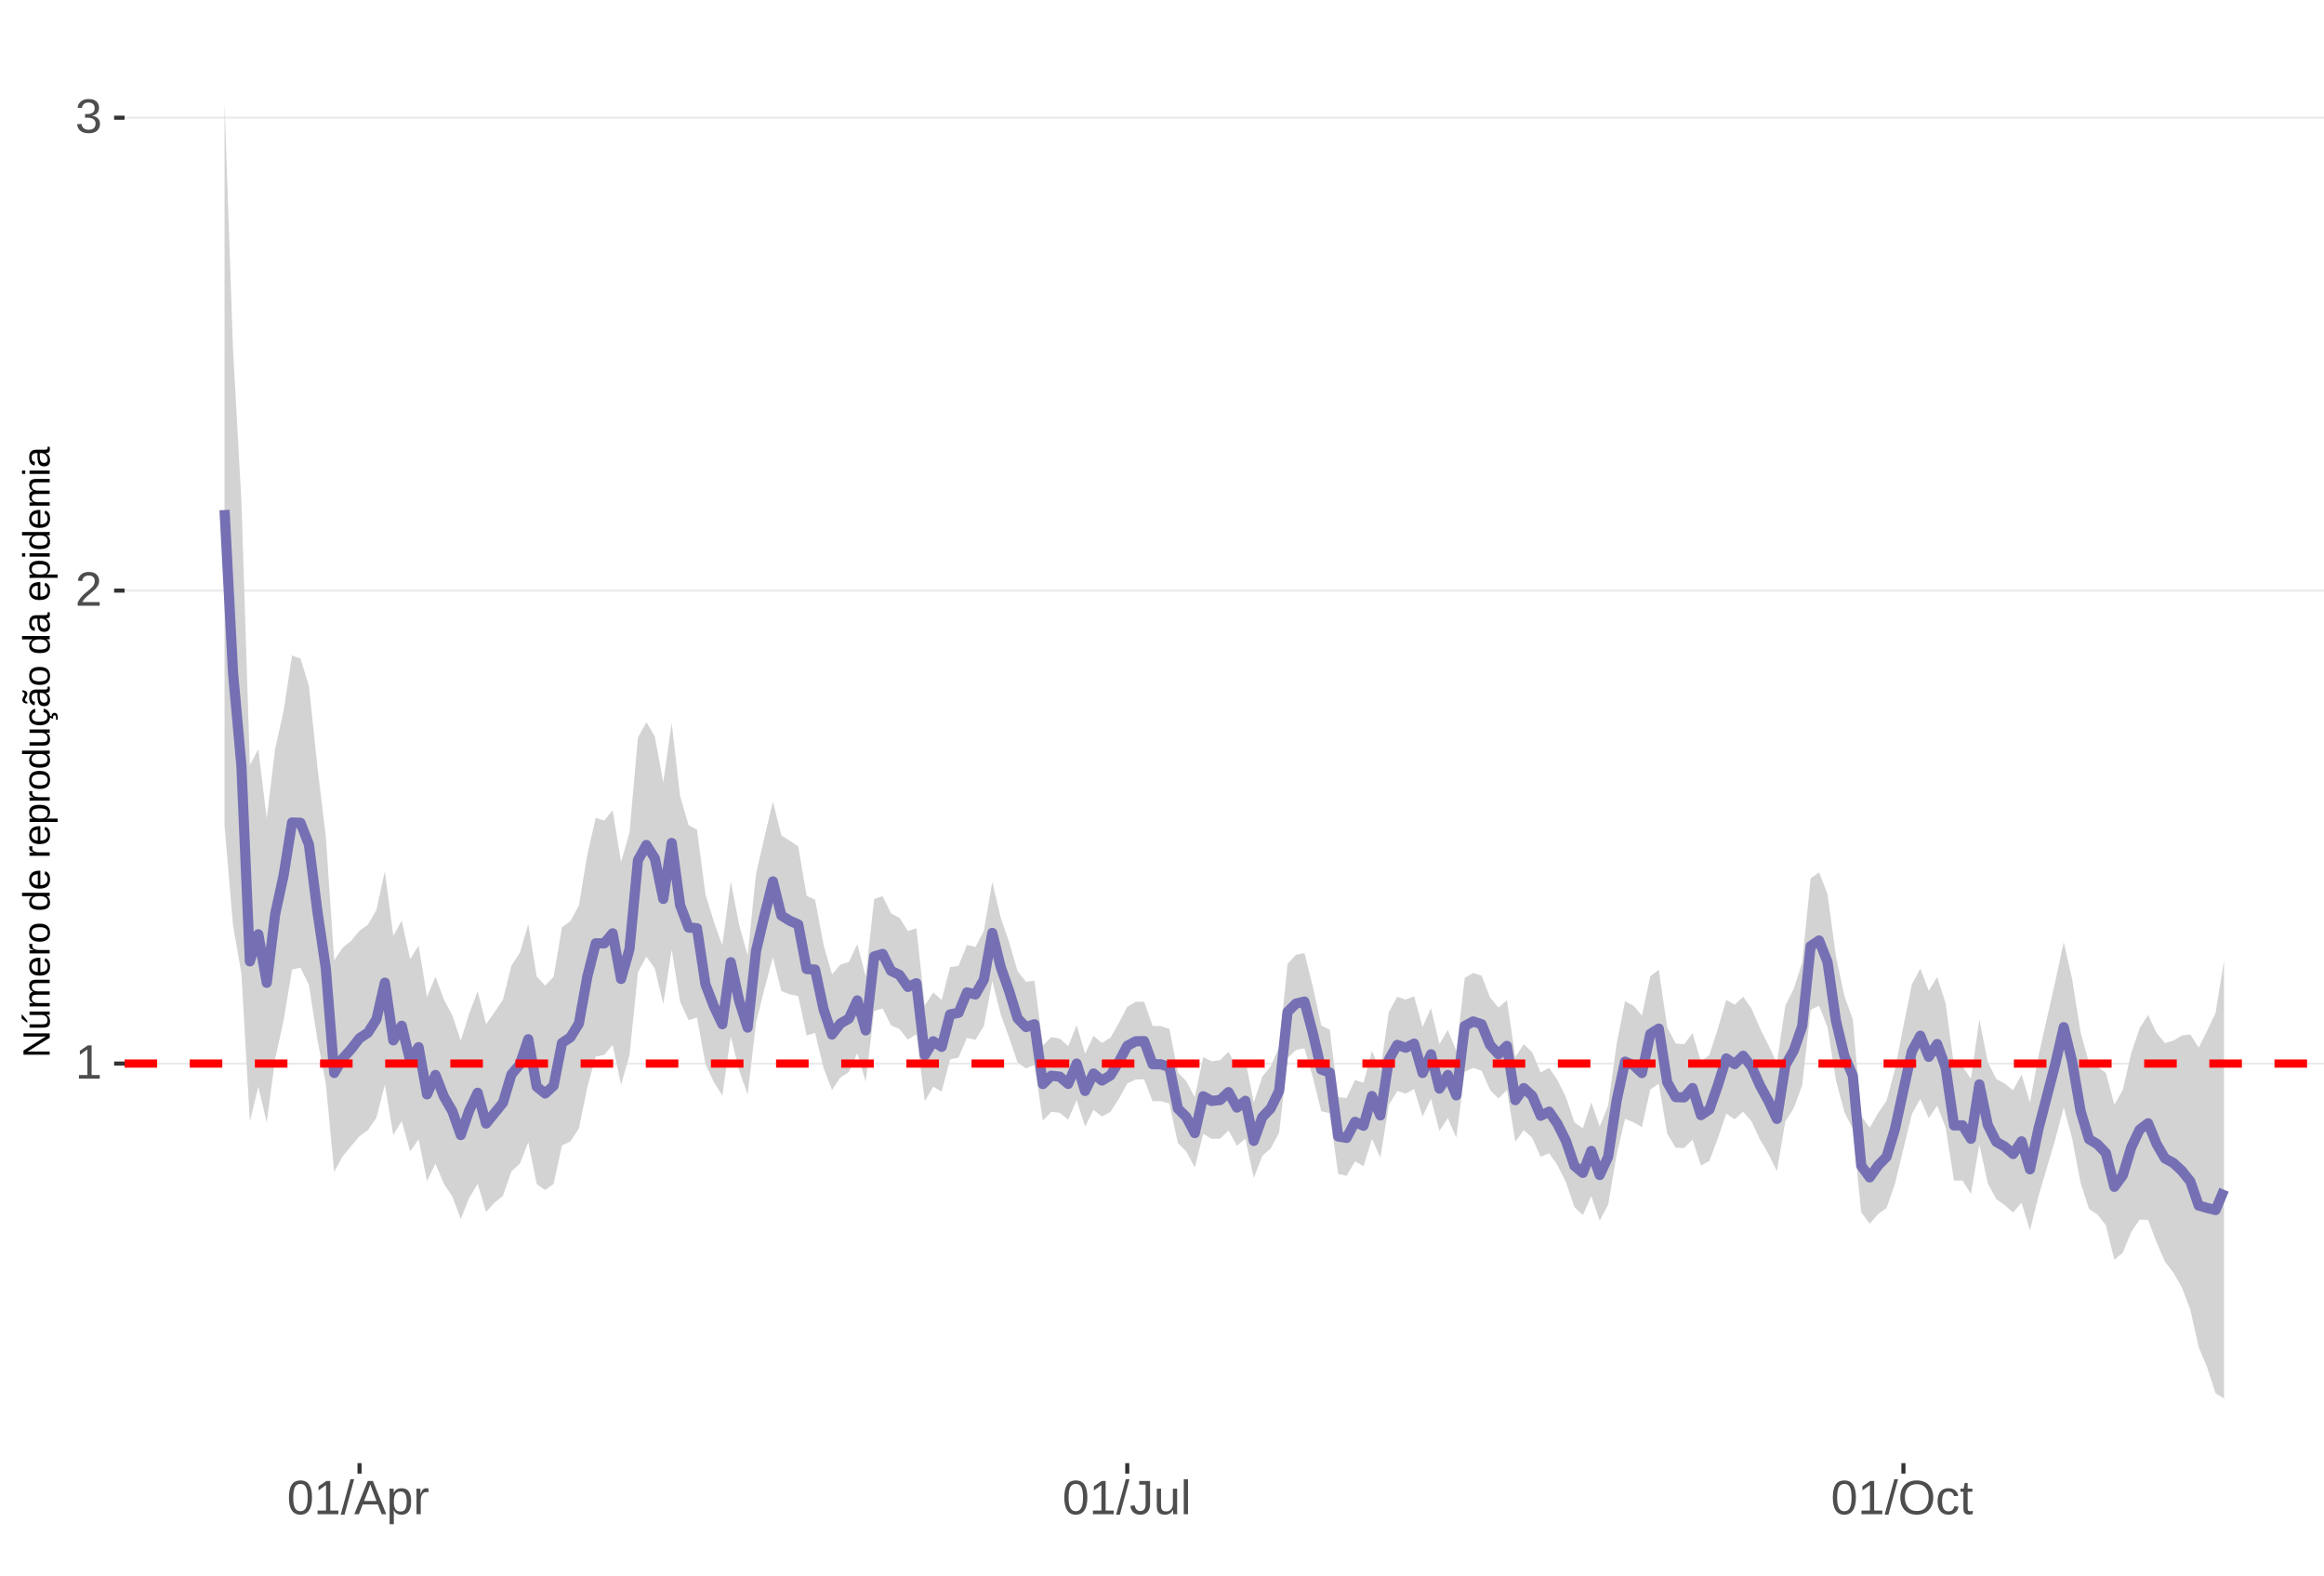 <?xml version="1.0" encoding="UTF-8"?>
<svg xmlns="http://www.w3.org/2000/svg" xmlns:xlink="http://www.w3.org/1999/xlink" width="609pt" height="413pt" viewBox="0 0 609 413" version="1.1">
<defs>
<g>
<symbol overflow="visible" id="glyph0-0">
<path style="stroke:none;" d="M 1.266 -8.703 L 8.219 -8.703 L 8.219 0 L 1.266 0 Z M 1.734 -8.234 L 1.734 -0.469 L 7.75 -0.469 L 7.75 -8.234 Z M 1.734 -8.234 "/>
</symbol>
<symbol overflow="visible" id="glyph0-1">
<path style="stroke:none;" d="M 0.969 0 L 0.969 -0.953 L 3.188 -0.953 L 3.188 -7.641 L 1.219 -6.234 L 1.219 -7.297 L 3.281 -8.703 L 4.297 -8.703 L 4.297 -0.953 L 6.422 -0.953 L 6.422 0 Z M 0.969 0 "/>
</symbol>
<symbol overflow="visible" id="glyph0-2">
<path style="stroke:none;" d="M 0.641 0 L 0.641 -0.781 C 0.848 -1.27 1.102 -1.695 1.406 -2.062 C 1.707 -2.426 2.023 -2.758 2.359 -3.062 C 2.691 -3.363 3.02 -3.641 3.344 -3.891 C 3.676 -4.148 3.973 -4.406 4.234 -4.656 C 4.504 -4.914 4.719 -5.188 4.875 -5.469 C 5.039 -5.75 5.125 -6.066 5.125 -6.422 C 5.125 -6.891 4.984 -7.254 4.703 -7.516 C 4.422 -7.785 4.031 -7.922 3.531 -7.922 C 3.062 -7.922 2.672 -7.789 2.359 -7.531 C 2.055 -7.281 1.879 -6.922 1.828 -6.453 L 0.688 -6.562 C 0.77 -7.25 1.066 -7.801 1.578 -8.219 C 2.086 -8.633 2.738 -8.844 3.531 -8.844 C 4.406 -8.844 5.078 -8.633 5.547 -8.219 C 6.023 -7.801 6.266 -7.211 6.266 -6.453 C 6.266 -6.109 6.188 -5.77 6.031 -5.438 C 5.875 -5.102 5.645 -4.77 5.344 -4.438 C 5.039 -4.102 4.457 -3.586 3.594 -2.891 C 3.125 -2.504 2.75 -2.156 2.469 -1.844 C 2.188 -1.531 1.984 -1.234 1.859 -0.953 L 6.406 -0.953 L 6.406 0 Z M 0.641 0 "/>
</symbol>
<symbol overflow="visible" id="glyph0-3">
<path style="stroke:none;" d="M 6.484 -2.406 C 6.484 -1.602 6.227 -0.977 5.719 -0.531 C 5.207 -0.094 4.477 0.125 3.531 0.125 C 2.645 0.125 1.938 -0.07 1.406 -0.469 C 0.883 -0.863 0.578 -1.453 0.484 -2.234 L 1.625 -2.344 C 1.781 -1.312 2.414 -0.797 3.531 -0.797 C 4.094 -0.797 4.531 -0.93 4.844 -1.203 C 5.164 -1.484 5.328 -1.895 5.328 -2.438 C 5.328 -2.914 5.145 -3.285 4.781 -3.547 C 4.414 -3.816 3.891 -3.953 3.203 -3.953 L 2.578 -3.953 L 2.578 -4.906 L 3.172 -4.906 C 3.785 -4.906 4.258 -5.035 4.594 -5.297 C 4.926 -5.566 5.094 -5.941 5.094 -6.422 C 5.094 -6.879 4.957 -7.242 4.688 -7.516 C 4.414 -7.785 4.008 -7.922 3.469 -7.922 C 2.977 -7.922 2.582 -7.797 2.281 -7.547 C 1.977 -7.297 1.801 -6.941 1.75 -6.484 L 0.625 -6.562 C 0.707 -7.281 1.004 -7.836 1.516 -8.234 C 2.023 -8.641 2.68 -8.844 3.484 -8.844 C 4.359 -8.844 5.035 -8.641 5.516 -8.234 C 5.992 -7.828 6.234 -7.258 6.234 -6.531 C 6.234 -5.977 6.078 -5.523 5.766 -5.172 C 5.461 -4.828 5.016 -4.594 4.422 -4.469 L 4.422 -4.438 C 5.066 -4.375 5.57 -4.156 5.938 -3.781 C 6.301 -3.414 6.484 -2.957 6.484 -2.406 Z M 6.484 -2.406 "/>
</symbol>
<symbol overflow="visible" id="glyph0-4">
<path style="stroke:none;" d="M 6.547 -4.359 C 6.547 -2.898 6.285 -1.785 5.766 -1.016 C 5.254 -0.254 4.5 0.125 3.5 0.125 C 2.5 0.125 1.75 -0.254 1.25 -1.016 C 0.75 -1.773 0.5 -2.891 0.5 -4.359 C 0.5 -5.848 0.738 -6.969 1.219 -7.719 C 1.707 -8.469 2.484 -8.844 3.547 -8.844 C 4.566 -8.844 5.32 -8.461 5.812 -7.703 C 6.301 -6.953 6.547 -5.836 6.547 -4.359 Z M 5.406 -4.359 C 5.406 -5.609 5.258 -6.516 4.969 -7.078 C 4.688 -7.648 4.211 -7.938 3.547 -7.938 C 2.859 -7.938 2.363 -7.656 2.062 -7.094 C 1.77 -6.539 1.625 -5.629 1.625 -4.359 C 1.625 -3.117 1.773 -2.211 2.078 -1.641 C 2.379 -1.066 2.859 -0.781 3.516 -0.781 C 4.172 -0.781 4.648 -1.07 4.953 -1.656 C 5.254 -2.25 5.406 -3.148 5.406 -4.359 Z M 5.406 -4.359 "/>
</symbol>
<symbol overflow="visible" id="glyph0-5">
<path style="stroke:none;" d="M 0 0.125 L 2.547 -9.172 L 3.516 -9.172 L 1 0.125 Z M 0 0.125 "/>
</symbol>
<symbol overflow="visible" id="glyph0-6">
<path style="stroke:none;" d="M 7.219 0 L 6.219 -2.547 L 2.25 -2.547 L 1.25 0 L 0.031 0 L 3.578 -8.703 L 4.922 -8.703 L 8.422 0 Z M 4.234 -7.812 L 4.172 -7.641 C 4.066 -7.297 3.914 -6.859 3.719 -6.328 L 2.609 -3.469 L 5.859 -3.469 L 4.75 -6.344 C 4.633 -6.625 4.52 -6.941 4.406 -7.297 Z M 4.234 -7.812 "/>
</symbol>
<symbol overflow="visible" id="glyph0-7">
<path style="stroke:none;" d="M 6.5 -3.375 C 6.5 -1.039 5.68 0.125 4.047 0.125 C 3.016 0.125 2.32 -0.258 1.969 -1.031 L 1.938 -1.031 C 1.957 -1 1.969 -0.648 1.969 0.016 L 1.969 2.625 L 0.859 2.625 L 0.859 -5.328 C 0.859 -6.016 0.844 -6.469 0.812 -6.688 L 1.891 -6.688 C 1.891 -6.664 1.895 -6.602 1.906 -6.5 C 1.914 -6.406 1.926 -6.254 1.938 -6.047 C 1.945 -5.836 1.953 -5.691 1.953 -5.609 L 1.984 -5.609 C 2.18 -6.023 2.441 -6.328 2.766 -6.516 C 3.086 -6.703 3.516 -6.797 4.047 -6.797 C 4.867 -6.797 5.484 -6.52 5.891 -5.969 C 6.297 -5.414 6.5 -4.551 6.5 -3.375 Z M 5.344 -3.344 C 5.344 -4.281 5.211 -4.945 4.953 -5.344 C 4.703 -5.738 4.305 -5.938 3.766 -5.938 C 3.328 -5.938 2.984 -5.844 2.734 -5.656 C 2.484 -5.477 2.289 -5.191 2.156 -4.797 C 2.031 -4.398 1.969 -3.891 1.969 -3.266 C 1.969 -2.391 2.109 -1.742 2.391 -1.328 C 2.672 -0.91 3.125 -0.703 3.75 -0.703 C 4.301 -0.703 4.703 -0.906 4.953 -1.312 C 5.211 -1.719 5.344 -2.395 5.344 -3.344 Z M 5.344 -3.344 "/>
</symbol>
<symbol overflow="visible" id="glyph0-8">
<path style="stroke:none;" d="M 0.875 0 L 0.875 -5.125 C 0.875 -5.594 0.863 -6.113 0.844 -6.688 L 1.891 -6.688 C 1.922 -5.926 1.938 -5.473 1.938 -5.328 L 1.969 -5.328 C 2.145 -5.898 2.348 -6.289 2.578 -6.5 C 2.805 -6.707 3.129 -6.812 3.547 -6.812 C 3.703 -6.812 3.852 -6.789 4 -6.75 L 4 -5.734 C 3.852 -5.773 3.656 -5.797 3.406 -5.797 C 2.945 -5.797 2.594 -5.594 2.344 -5.188 C 2.102 -4.789 1.984 -4.223 1.984 -3.484 L 1.984 0 Z M 0.875 0 "/>
</symbol>
<symbol overflow="visible" id="glyph0-9">
<path style="stroke:none;" d="M 2.828 0.125 C 1.348 0.125 0.473 -0.633 0.203 -2.156 L 1.359 -2.359 C 1.43 -1.879 1.598 -1.504 1.859 -1.234 C 2.117 -0.961 2.441 -0.828 2.828 -0.828 C 3.254 -0.828 3.594 -0.973 3.844 -1.266 C 4.094 -1.566 4.219 -2.004 4.219 -2.578 L 4.219 -7.75 L 2.547 -7.75 L 2.547 -8.703 L 5.391 -8.703 L 5.391 -2.594 C 5.391 -1.75 5.16 -1.082 4.703 -0.594 C 4.242 -0.113 3.617 0.125 2.828 0.125 Z M 2.828 0.125 "/>
</symbol>
<symbol overflow="visible" id="glyph0-10">
<path style="stroke:none;" d="M 1.938 -6.688 L 1.938 -2.453 C 1.938 -2.004 1.977 -1.66 2.062 -1.422 C 2.156 -1.18 2.297 -1.004 2.484 -0.891 C 2.672 -0.785 2.945 -0.734 3.312 -0.734 C 3.852 -0.734 4.273 -0.914 4.578 -1.281 C 4.891 -1.645 5.047 -2.156 5.047 -2.812 L 5.047 -6.688 L 6.156 -6.688 L 6.156 -1.422 C 6.156 -0.648 6.172 -0.176 6.203 0 L 5.141 0 C 5.141 -0.02 5.133 -0.07 5.125 -0.156 C 5.125 -0.25 5.117 -0.352 5.109 -0.469 C 5.109 -0.594 5.102 -0.816 5.094 -1.141 L 5.078 -1.141 C 4.828 -0.68 4.531 -0.352 4.188 -0.156 C 3.852 0.031 3.438 0.125 2.938 0.125 C 2.207 0.125 1.672 -0.055 1.328 -0.422 C 0.992 -0.785 0.828 -1.391 0.828 -2.234 L 0.828 -6.688 Z M 1.938 -6.688 "/>
</symbol>
<symbol overflow="visible" id="glyph0-11">
<path style="stroke:none;" d="M 0.859 0 L 0.859 -9.172 L 1.969 -9.172 L 1.969 0 Z M 0.859 0 "/>
</symbol>
<symbol overflow="visible" id="glyph0-12">
<path style="stroke:none;" d="M 9.234 -4.391 C 9.234 -3.484 9.055 -2.688 8.703 -2 C 8.359 -1.312 7.859 -0.785 7.203 -0.422 C 6.555 -0.055 5.789 0.125 4.906 0.125 C 4.02 0.125 3.25 -0.055 2.594 -0.422 C 1.945 -0.785 1.453 -1.305 1.109 -1.984 C 0.766 -2.672 0.594 -3.473 0.594 -4.391 C 0.594 -5.785 0.973 -6.875 1.734 -7.656 C 2.504 -8.445 3.566 -8.844 4.922 -8.844 C 5.805 -8.844 6.57 -8.664 7.219 -8.312 C 7.875 -7.957 8.375 -7.441 8.719 -6.766 C 9.062 -6.098 9.234 -5.305 9.234 -4.391 Z M 8.031 -4.391 C 8.031 -5.473 7.758 -6.32 7.219 -6.938 C 6.676 -7.562 5.91 -7.875 4.922 -7.875 C 3.93 -7.875 3.16 -7.566 2.609 -6.953 C 2.066 -6.348 1.797 -5.492 1.797 -4.391 C 1.797 -3.297 2.07 -2.426 2.625 -1.781 C 3.176 -1.145 3.938 -0.828 4.906 -0.828 C 5.914 -0.828 6.688 -1.133 7.219 -1.75 C 7.758 -2.375 8.031 -3.254 8.031 -4.391 Z M 8.031 -4.391 "/>
</symbol>
<symbol overflow="visible" id="glyph0-13">
<path style="stroke:none;" d="M 1.703 -3.375 C 1.703 -2.488 1.844 -1.828 2.125 -1.391 C 2.406 -0.961 2.828 -0.75 3.391 -0.75 C 3.785 -0.75 4.113 -0.852 4.375 -1.062 C 4.645 -1.281 4.812 -1.613 4.875 -2.062 L 6 -1.984 C 5.906 -1.348 5.629 -0.836 5.172 -0.453 C 4.711 -0.066 4.129 0.125 3.422 0.125 C 2.484 0.125 1.766 -0.172 1.266 -0.766 C 0.773 -1.359 0.531 -2.219 0.531 -3.344 C 0.531 -4.469 0.773 -5.328 1.266 -5.922 C 1.766 -6.516 2.477 -6.812 3.406 -6.812 C 4.094 -6.812 4.66 -6.633 5.109 -6.281 C 5.555 -5.926 5.836 -5.438 5.953 -4.812 L 4.812 -4.734 C 4.758 -5.098 4.613 -5.391 4.375 -5.609 C 4.133 -5.828 3.801 -5.938 3.375 -5.938 C 2.781 -5.938 2.352 -5.738 2.094 -5.344 C 1.832 -4.957 1.703 -4.301 1.703 -3.375 Z M 1.703 -3.375 "/>
</symbol>
<symbol overflow="visible" id="glyph0-14">
<path style="stroke:none;" d="M 3.422 -0.047 C 3.055 0.047 2.68 0.094 2.297 0.094 C 1.41 0.094 0.969 -0.41 0.969 -1.422 L 0.969 -5.875 L 0.188 -5.875 L 0.188 -6.688 L 1 -6.688 L 1.328 -8.188 L 2.078 -8.188 L 2.078 -6.688 L 3.312 -6.688 L 3.312 -5.875 L 2.078 -5.875 L 2.078 -1.656 C 2.078 -1.332 2.129 -1.102 2.234 -0.969 C 2.336 -0.844 2.52 -0.781 2.781 -0.781 C 2.926 -0.781 3.141 -0.812 3.422 -0.875 Z M 3.422 -0.047 "/>
</symbol>
<symbol overflow="visible" id="glyph1-0">
<path style="stroke:none;" d="M -6.875 -1 L -6.875 -6.5 L 0 -6.5 L 0 -1 Z M -6.516 -1.375 L -0.375 -1.375 L -0.375 -6.125 L -6.516 -6.125 Z M -6.516 -1.375 "/>
</symbol>
<symbol overflow="visible" id="glyph1-1">
<path style="stroke:none;" d="M 0 -5.281 L -5.859 -1.609 L -5.391 -1.625 L -4.578 -1.656 L 0 -1.656 L 0 -0.828 L -6.875 -0.828 L -6.875 -1.906 L -0.984 -5.625 C -1.617 -5.582 -2.082 -5.562 -2.375 -5.562 L -6.875 -5.562 L -6.875 -6.406 L 0 -6.406 Z M 0 -5.281 "/>
</symbol>
<symbol overflow="visible" id="glyph1-2">
<path style="stroke:none;" d="M -5.281 -1.562 L -1.938 -1.562 C -1.582 -1.562 -1.305 -1.594 -1.109 -1.656 C -0.922 -1.727 -0.785 -1.836 -0.703 -1.984 C -0.617 -2.141 -0.578 -2.363 -0.578 -2.656 C -0.578 -3.07 -0.723 -3.398 -1.016 -3.641 C -1.305 -3.891 -1.707 -4.016 -2.219 -4.016 L -5.281 -4.016 L -5.281 -4.906 L -1.125 -4.906 C -0.508 -4.906 -0.133 -4.91 0 -4.922 L 0 -4.094 C -0.02 -4.094 -0.062 -4.086 -0.125 -4.078 C -0.195 -4.078 -0.281 -4.07 -0.375 -4.062 C -0.469 -4.062 -0.645 -4.062 -0.906 -4.062 L -0.906 -4.047 C -0.539 -3.848 -0.281 -3.613 -0.125 -3.344 C 0.02 -3.082 0.094 -2.754 0.094 -2.359 C 0.094 -1.773 -0.047 -1.348 -0.328 -1.078 C -0.617 -0.816 -1.098 -0.688 -1.766 -0.688 L -5.281 -0.688 Z M -5.859 -2.031 L -5.969 -2.031 L -7.359 -3.078 L -7.359 -4.094 L -7.219 -4.094 L -5.859 -2.484 Z M -5.859 -2.031 "/>
</symbol>
<symbol overflow="visible" id="glyph1-3">
<path style="stroke:none;" d="M 0 -3.75 L -3.344 -3.75 C -3.852 -3.75 -4.207 -3.676 -4.406 -3.531 C -4.602 -3.395 -4.703 -3.145 -4.703 -2.781 C -4.703 -2.406 -4.555 -2.109 -4.266 -1.891 C -3.984 -1.672 -3.582 -1.562 -3.062 -1.562 L 0 -1.562 L 0 -0.688 L -4.156 -0.688 C -4.77 -0.688 -5.145 -0.68 -5.281 -0.672 L -5.281 -1.5 C -5.27 -1.5 -5.227 -1.5 -5.156 -1.5 C -5.082 -1.508 -5 -1.516 -4.906 -1.516 C -4.812 -1.523 -4.633 -1.531 -4.375 -1.531 L -4.375 -1.547 C -4.75 -1.734 -5.008 -1.945 -5.156 -2.188 C -5.301 -2.438 -5.375 -2.738 -5.375 -3.094 C -5.375 -3.488 -5.297 -3.801 -5.141 -4.031 C -4.984 -4.27 -4.727 -4.438 -4.375 -4.531 L -4.375 -4.547 C -4.727 -4.723 -4.984 -4.941 -5.141 -5.203 C -5.297 -5.461 -5.375 -5.773 -5.375 -6.141 C -5.375 -6.672 -5.227 -7.055 -4.938 -7.297 C -4.656 -7.547 -4.18 -7.672 -3.516 -7.672 L 0 -7.672 L 0 -6.797 L -3.344 -6.797 C -3.852 -6.797 -4.207 -6.723 -4.406 -6.578 C -4.602 -6.441 -4.703 -6.191 -4.703 -5.828 C -4.703 -5.453 -4.555 -5.156 -4.266 -4.938 C -3.984 -4.727 -3.582 -4.625 -3.062 -4.625 L 0 -4.625 Z M 0 -3.75 "/>
</symbol>
<symbol overflow="visible" id="glyph1-4">
<path style="stroke:none;" d="M -2.453 -1.344 C -1.848 -1.344 -1.379 -1.469 -1.047 -1.719 C -0.723 -1.969 -0.562 -2.336 -0.562 -2.828 C -0.562 -3.203 -0.633 -3.504 -0.781 -3.734 C -0.938 -3.961 -1.133 -4.117 -1.375 -4.203 L -1.156 -4.969 C -0.32 -4.656 0.094 -3.941 0.094 -2.828 C 0.094 -2.047 -0.133 -1.445 -0.594 -1.031 C -1.062 -0.625 -1.754 -0.422 -2.672 -0.422 C -3.547 -0.422 -4.211 -0.625 -4.672 -1.031 C -5.141 -1.445 -5.375 -2.031 -5.375 -2.781 C -5.375 -4.344 -4.441 -5.125 -2.578 -5.125 L -2.453 -5.125 Z M -3.125 -4.203 C -3.688 -4.16 -4.094 -4.02 -4.344 -3.781 C -4.602 -3.551 -4.734 -3.219 -4.734 -2.781 C -4.734 -2.352 -4.586 -2.016 -4.297 -1.766 C -4.016 -1.516 -3.625 -1.379 -3.125 -1.359 Z M -3.125 -4.203 "/>
</symbol>
<symbol overflow="visible" id="glyph1-5">
<path style="stroke:none;" d="M 0 -0.688 L -4.047 -0.688 C -4.422 -0.688 -4.832 -0.68 -5.281 -0.672 L -5.281 -1.5 C -4.688 -1.52 -4.328 -1.531 -4.203 -1.531 L -4.203 -1.547 C -4.66 -1.691 -4.969 -1.852 -5.125 -2.031 C -5.289 -2.219 -5.375 -2.477 -5.375 -2.812 C -5.375 -2.926 -5.359 -3.047 -5.328 -3.172 L -4.531 -3.172 C -4.562 -3.047 -4.578 -2.891 -4.578 -2.703 C -4.578 -2.336 -4.422 -2.055 -4.109 -1.859 C -3.797 -1.672 -3.344 -1.578 -2.75 -1.578 L 0 -1.578 Z M 0 -0.688 "/>
</symbol>
<symbol overflow="visible" id="glyph1-6">
<path style="stroke:none;" d="M -2.641 -5.141 C -1.723 -5.141 -1.035 -4.938 -0.578 -4.531 C -0.129 -4.125 0.094 -3.535 0.094 -2.766 C 0.094 -1.992 -0.141 -1.41 -0.609 -1.016 C -1.078 -0.617 -1.754 -0.422 -2.641 -0.422 C -4.461 -0.422 -5.375 -1.207 -5.375 -2.781 C -5.375 -3.594 -5.148 -4.188 -4.703 -4.562 C -4.266 -4.945 -3.578 -5.141 -2.641 -5.141 Z M -2.641 -4.219 C -3.367 -4.219 -3.898 -4.109 -4.234 -3.891 C -4.566 -3.672 -4.734 -3.305 -4.734 -2.797 C -4.734 -2.285 -4.562 -1.914 -4.219 -1.688 C -3.883 -1.457 -3.359 -1.344 -2.641 -1.344 C -1.953 -1.344 -1.43 -1.453 -1.078 -1.672 C -0.723 -1.898 -0.547 -2.258 -0.547 -2.75 C -0.547 -3.281 -0.711 -3.656 -1.047 -3.875 C -1.391 -4.102 -1.922 -4.219 -2.641 -4.219 Z M -2.641 -4.219 "/>
</symbol>
<symbol overflow="visible" id="glyph1-7">
<path style="stroke:none;" d=""/>
</symbol>
<symbol overflow="visible" id="glyph1-8">
<path style="stroke:none;" d="M -0.844 -4.016 C -0.508 -3.848 -0.27 -3.629 -0.125 -3.359 C 0.02 -3.086 0.094 -2.754 0.094 -2.359 C 0.094 -1.691 -0.129 -1.203 -0.578 -0.891 C -1.023 -0.578 -1.707 -0.422 -2.625 -0.422 C -4.457 -0.422 -5.375 -1.066 -5.375 -2.359 C -5.375 -2.766 -5.301 -3.098 -5.156 -3.359 C -5.008 -3.629 -4.781 -3.848 -4.469 -4.016 L -7.25 -4.016 L -7.25 -4.891 L -1.094 -4.891 C -0.539 -4.891 -0.176 -4.898 0 -4.922 L 0 -4.078 C -0.051 -4.066 -0.172 -4.055 -0.359 -4.047 C -0.547 -4.035 -0.707 -4.031 -0.844 -4.031 Z M -2.641 -1.344 C -1.898 -1.344 -1.367 -1.438 -1.047 -1.625 C -0.734 -1.82 -0.578 -2.145 -0.578 -2.594 C -0.578 -3.082 -0.75 -3.441 -1.094 -3.672 C -1.438 -3.898 -1.973 -4.016 -2.703 -4.016 C -3.398 -4.016 -3.91 -3.898 -4.234 -3.672 C -4.566 -3.441 -4.734 -3.082 -4.734 -2.594 C -4.734 -2.156 -4.566 -1.836 -4.234 -1.641 C -3.91 -1.441 -3.379 -1.344 -2.641 -1.344 Z M -2.641 -1.344 "/>
</symbol>
<symbol overflow="visible" id="glyph1-9">
<path style="stroke:none;" d="M -2.672 -5.141 C -0.828 -5.141 0.094 -4.492 0.094 -3.203 C 0.094 -2.391 -0.211 -1.844 -0.828 -1.562 L -0.828 -1.531 C -0.797 -1.539 -0.516 -1.547 0.016 -1.547 L 2.078 -1.547 L 2.078 -0.672 L -4.203 -0.672 C -4.742 -0.672 -5.102 -0.66 -5.281 -0.641 L -5.281 -1.5 C -5.27 -1.5 -5.223 -1.5 -5.141 -1.5 C -5.066 -1.508 -4.945 -1.52 -4.781 -1.531 C -4.613 -1.539 -4.5 -1.547 -4.438 -1.547 L -4.438 -1.562 C -4.758 -1.719 -4.992 -1.922 -5.141 -2.172 C -5.297 -2.43 -5.375 -2.773 -5.375 -3.203 C -5.375 -3.848 -5.156 -4.332 -4.719 -4.656 C -4.281 -4.977 -3.598 -5.141 -2.672 -5.141 Z M -2.641 -4.219 C -3.379 -4.219 -3.906 -4.117 -4.219 -3.922 C -4.539 -3.723 -4.703 -3.406 -4.703 -2.969 C -4.703 -2.625 -4.629 -2.352 -4.484 -2.156 C -4.336 -1.957 -4.109 -1.805 -3.797 -1.703 C -3.484 -1.598 -3.078 -1.547 -2.578 -1.547 C -1.879 -1.547 -1.363 -1.656 -1.031 -1.875 C -0.707 -2.102 -0.547 -2.469 -0.547 -2.969 C -0.547 -3.406 -0.707 -3.723 -1.031 -3.922 C -1.352 -4.117 -1.891 -4.219 -2.641 -4.219 Z M -2.641 -4.219 "/>
</symbol>
<symbol overflow="visible" id="glyph1-10">
<path style="stroke:none;" d="M -5.281 -1.531 L -1.938 -1.531 C -1.582 -1.531 -1.305 -1.562 -1.109 -1.625 C -0.922 -1.695 -0.785 -1.805 -0.703 -1.953 C -0.617 -2.109 -0.578 -2.332 -0.578 -2.625 C -0.578 -3.039 -0.723 -3.367 -1.016 -3.609 C -1.305 -3.859 -1.707 -3.984 -2.219 -3.984 L -5.281 -3.984 L -5.281 -4.875 L -1.125 -4.875 C -0.508 -4.875 -0.133 -4.879 0 -4.891 L 0 -4.062 C -0.02 -4.062 -0.062 -4.055 -0.125 -4.047 C -0.195 -4.047 -0.281 -4.039 -0.375 -4.031 C -0.469 -4.031 -0.645 -4.031 -0.906 -4.031 L -0.906 -4.016 C -0.539 -3.816 -0.281 -3.582 -0.125 -3.312 C 0.02 -3.051 0.094 -2.723 0.094 -2.328 C 0.094 -1.742 -0.047 -1.316 -0.328 -1.047 C -0.617 -0.785 -1.098 -0.656 -1.766 -0.656 L -5.281 -0.656 Z M -5.281 -1.531 "/>
</symbol>
<symbol overflow="visible" id="glyph1-11">
<path style="stroke:none;" d="M -2.672 -1.344 C -1.961 -1.344 -1.438 -1.453 -1.094 -1.672 C -0.758 -1.891 -0.594 -2.223 -0.594 -2.672 C -0.594 -2.984 -0.676 -3.242 -0.844 -3.453 C -1.02 -3.672 -1.281 -3.801 -1.625 -3.844 L -1.578 -4.734 C -1.066 -4.672 -0.66 -4.457 -0.359 -4.094 C -0.055 -3.727 0.094 -3.266 0.094 -2.703 C 0.094 -1.961 -0.133 -1.395 -0.594 -1 C -1.062 -0.613 -1.742 -0.422 -2.641 -0.422 C -3.535 -0.422 -4.211 -0.613 -4.672 -1 C -5.141 -1.395 -5.375 -1.957 -5.375 -2.688 C -5.375 -3.227 -5.234 -3.676 -4.953 -4.031 C -4.68 -4.395 -4.297 -4.617 -3.797 -4.703 L -3.734 -3.797 C -4.023 -3.754 -4.254 -3.641 -4.422 -3.453 C -4.598 -3.266 -4.688 -3.004 -4.688 -2.672 C -4.688 -2.203 -4.531 -1.863 -4.219 -1.656 C -3.914 -1.445 -3.398 -1.344 -2.672 -1.344 Z M 1.234 -3.672 C 1.828 -3.672 2.125 -3.223 2.125 -2.328 C 2.125 -2.148 2.113 -2.004 2.094 -1.891 L 1.625 -1.891 C 1.645 -2.055 1.656 -2.195 1.656 -2.312 C 1.656 -2.789 1.52 -3.031 1.25 -3.031 C 1 -3.031 0.875 -2.812 0.875 -2.375 C 0.875 -2.238 0.879 -2.148 0.891 -2.109 L 0 -2.422 L 0 -2.938 L 0.484 -2.75 C 0.492 -3.062 0.566 -3.289 0.703 -3.438 C 0.836 -3.594 1.016 -3.672 1.234 -3.672 Z M 1.234 -3.672 "/>
</symbol>
<symbol overflow="visible" id="glyph1-12">
<path style="stroke:none;" d="M 0.094 -2.016 C 0.094 -1.484 -0.047 -1.082 -0.328 -0.812 C -0.609 -0.551 -0.988 -0.422 -1.469 -0.422 C -2.02 -0.422 -2.441 -0.598 -2.734 -0.953 C -3.023 -1.316 -3.18 -1.898 -3.203 -2.703 L -3.219 -3.891 L -3.516 -3.891 C -3.941 -3.891 -4.25 -3.797 -4.438 -3.609 C -4.625 -3.43 -4.719 -3.148 -4.719 -2.766 C -4.719 -2.367 -4.648 -2.078 -4.516 -1.891 C -4.379 -1.711 -4.164 -1.609 -3.875 -1.578 L -3.953 -0.656 C -4.898 -0.812 -5.375 -1.52 -5.375 -2.781 C -5.375 -3.445 -5.223 -3.945 -4.922 -4.281 C -4.617 -4.613 -4.18 -4.781 -3.609 -4.781 L -1.328 -4.781 C -1.066 -4.781 -0.867 -4.812 -0.734 -4.875 C -0.609 -4.945 -0.547 -5.082 -0.547 -5.281 C -0.547 -5.363 -0.555 -5.457 -0.578 -5.562 L -0.031 -5.562 C 0.02 -5.344 0.047 -5.117 0.047 -4.891 C 0.047 -4.555 -0.035 -4.316 -0.203 -4.172 C -0.379 -4.023 -0.648 -3.941 -1.016 -3.922 L -1.016 -3.891 C -0.609 -3.672 -0.32 -3.41 -0.156 -3.109 C 0.008 -2.805 0.094 -2.441 0.094 -2.016 Z M -0.562 -2.219 C -0.562 -2.539 -0.633 -2.828 -0.781 -3.078 C -0.926 -3.328 -1.125 -3.523 -1.375 -3.672 C -1.633 -3.816 -1.898 -3.891 -2.172 -3.891 L -2.609 -3.891 L -2.594 -2.938 C -2.582 -2.52 -2.535 -2.203 -2.453 -1.984 C -2.379 -1.773 -2.258 -1.613 -2.094 -1.5 C -1.938 -1.383 -1.723 -1.328 -1.453 -1.328 C -1.172 -1.328 -0.953 -1.406 -0.797 -1.562 C -0.641 -1.719 -0.562 -1.938 -0.562 -2.219 Z M -5.859 -3.609 C -5.859 -3.473 -5.891 -3.332 -5.953 -3.188 C -6.016 -3.051 -6.082 -2.922 -6.156 -2.797 C -6.227 -2.672 -6.297 -2.551 -6.359 -2.438 C -6.422 -2.32 -6.453 -2.211 -6.453 -2.109 C -6.453 -1.93 -6.398 -1.797 -6.297 -1.703 C -6.191 -1.617 -6.047 -1.562 -5.859 -1.531 L -5.859 -1.094 C -6.191 -1.125 -6.441 -1.176 -6.609 -1.25 C -6.785 -1.332 -6.922 -1.441 -7.016 -1.578 C -7.117 -1.711 -7.172 -1.879 -7.172 -2.078 C -7.172 -2.223 -7.141 -2.363 -7.078 -2.5 C -7.023 -2.633 -6.957 -2.766 -6.875 -2.891 C -6.801 -3.023 -6.734 -3.145 -6.672 -3.25 C -6.617 -3.363 -6.594 -3.473 -6.594 -3.578 C -6.594 -3.898 -6.785 -4.086 -7.172 -4.141 L -7.172 -4.594 C -6.691 -4.539 -6.352 -4.43 -6.156 -4.266 C -5.957 -4.098 -5.859 -3.879 -5.859 -3.609 Z M -5.859 -3.609 "/>
</symbol>
<symbol overflow="visible" id="glyph1-13">
<path style="stroke:none;" d="M 0.094 -2.016 C 0.094 -1.484 -0.047 -1.082 -0.328 -0.812 C -0.609 -0.551 -0.988 -0.422 -1.469 -0.422 C -2.02 -0.422 -2.441 -0.598 -2.734 -0.953 C -3.023 -1.316 -3.18 -1.898 -3.203 -2.703 L -3.219 -3.891 L -3.516 -3.891 C -3.941 -3.891 -4.25 -3.797 -4.438 -3.609 C -4.625 -3.43 -4.719 -3.148 -4.719 -2.766 C -4.719 -2.367 -4.648 -2.078 -4.516 -1.891 C -4.379 -1.711 -4.164 -1.609 -3.875 -1.578 L -3.953 -0.656 C -4.898 -0.812 -5.375 -1.52 -5.375 -2.781 C -5.375 -3.445 -5.223 -3.945 -4.922 -4.281 C -4.617 -4.613 -4.18 -4.781 -3.609 -4.781 L -1.328 -4.781 C -1.066 -4.781 -0.867 -4.812 -0.734 -4.875 C -0.609 -4.945 -0.547 -5.082 -0.547 -5.281 C -0.547 -5.363 -0.555 -5.457 -0.578 -5.562 L -0.031 -5.562 C 0.02 -5.344 0.047 -5.117 0.047 -4.891 C 0.047 -4.555 -0.035 -4.316 -0.203 -4.172 C -0.379 -4.023 -0.648 -3.941 -1.016 -3.922 L -1.016 -3.891 C -0.609 -3.672 -0.32 -3.41 -0.156 -3.109 C 0.008 -2.805 0.094 -2.441 0.094 -2.016 Z M -0.562 -2.219 C -0.562 -2.539 -0.633 -2.828 -0.781 -3.078 C -0.926 -3.328 -1.125 -3.523 -1.375 -3.672 C -1.633 -3.816 -1.898 -3.891 -2.172 -3.891 L -2.609 -3.891 L -2.594 -2.938 C -2.582 -2.52 -2.535 -2.203 -2.453 -1.984 C -2.379 -1.773 -2.258 -1.613 -2.094 -1.5 C -1.938 -1.383 -1.723 -1.328 -1.453 -1.328 C -1.172 -1.328 -0.953 -1.406 -0.797 -1.562 C -0.641 -1.719 -0.562 -1.938 -0.562 -2.219 Z M -0.562 -2.219 "/>
</symbol>
<symbol overflow="visible" id="glyph1-14">
<path style="stroke:none;" d="M -6.406 -0.672 L -7.25 -0.672 L -7.25 -1.547 L -6.406 -1.547 Z M 0 -0.672 L -5.281 -0.672 L -5.281 -1.547 L 0 -1.547 Z M 0 -0.672 "/>
</symbol>
</g>
<clipPath id="clip1">
  <path d="M 32.645 9.961 L 609 9.961 L 609 383.328 L 32.645 383.328 Z M 32.645 9.961 "/>
</clipPath>
<clipPath id="clip2">
  <path d="M 32.645 278 L 609 278 L 609 279 L 32.645 279 Z M 32.645 278 "/>
</clipPath>
<clipPath id="clip3">
  <path d="M 32.645 154 L 609 154 L 609 156 L 32.645 156 Z M 32.645 154 "/>
</clipPath>
<clipPath id="clip4">
  <path d="M 32.645 30 L 609 30 L 609 32 L 32.645 32 Z M 32.645 30 "/>
</clipPath>
<clipPath id="clip5">
  <path d="M 32.645 277 L 609 277 L 609 280 L 32.645 280 Z M 32.645 277 "/>
</clipPath>
</defs>
<g id="surface167">
<rect x="0" y="0" width="609" height="413" style="fill:rgb(100%,100%,100%);fill-opacity:1;stroke:none;"/>
<rect x="0" y="0" width="609" height="413" style="fill:rgb(100%,100%,100%);fill-opacity:1;stroke:none;"/>
<path style="fill:none;stroke-width:1.067;stroke-linecap:round;stroke-linejoin:round;stroke:rgb(100%,100%,100%);stroke-opacity:1;stroke-miterlimit:10;" d="M 0 413 L 609 413 L 609 0 L 0 0 Z M 0 413 "/>
<g clip-path="url(#clip1)" clip-rule="nonzero">
<path style=" stroke:none;fill-rule:nonzero;fill:rgb(100%,100%,100%);fill-opacity:1;" d="M 32.645 383.328 L 609 383.328 L 609 9.961 L 32.645 9.961 Z M 32.645 383.328 "/>
</g>
<g clip-path="url(#clip2)" clip-rule="nonzero">
<path style="fill:none;stroke-width:0.533;stroke-linecap:butt;stroke-linejoin:round;stroke:rgb(92.157%,92.157%,92.157%);stroke-opacity:1;stroke-miterlimit:10;" d="M 32.645 278.645 L 609 278.645 "/>
</g>
<g clip-path="url(#clip3)" clip-rule="nonzero">
<path style="fill:none;stroke-width:0.533;stroke-linecap:butt;stroke-linejoin:round;stroke:rgb(92.157%,92.157%,92.157%);stroke-opacity:1;stroke-miterlimit:10;" d="M 32.645 154.738 L 609 154.738 "/>
</g>
<g clip-path="url(#clip4)" clip-rule="nonzero">
<path style="fill:none;stroke-width:0.533;stroke-linecap:butt;stroke-linejoin:round;stroke:rgb(92.157%,92.157%,92.157%);stroke-opacity:1;stroke-miterlimit:10;" d="M 32.645 30.836 L 609 30.836 "/>
</g>
<path style=" stroke:none;fill-rule:nonzero;fill:rgb(82.745%,82.745%,82.745%);fill-opacity:1;" d="M 58.844 26.934 L 61.055 91.363 L 63.266 131.387 L 65.477 200.441 L 67.688 196.301 L 69.898 214.406 L 72.109 196.121 L 74.32 186.266 L 76.531 171.73 L 78.738 172.555 L 80.949 179.707 L 83.16 200.75 L 85.371 219.094 L 87.582 251.605 L 89.793 248.297 L 92.004 246.496 L 94.215 243.84 L 96.426 242.258 L 98.637 238.383 L 100.848 228.281 L 103.059 245.176 L 105.27 241.215 L 107.48 251.305 L 109.691 247.73 L 111.902 261.199 L 114.113 255.867 L 116.324 261.859 L 118.535 266.047 L 120.746 272.641 L 122.957 265.512 L 125.168 259.711 L 127.379 268.34 L 129.59 265.188 L 131.801 261.883 L 134.012 252.988 L 136.223 249.613 L 138.434 242.145 L 140.641 255.82 L 142.852 258.215 L 145.062 255.926 L 147.273 242.949 L 149.484 241.285 L 151.695 237.25 L 153.906 223.887 L 156.117 214.273 L 158.328 214.977 L 160.539 212.273 L 162.75 225.871 L 164.961 218.141 L 167.172 193.234 L 169.383 189.195 L 171.594 192.977 L 173.805 205.035 L 176.016 189.387 L 178.227 208.621 L 180.438 216.164 L 182.648 217.375 L 184.859 234.297 L 187.07 241.477 L 189.281 247.68 L 191.492 230.934 L 193.703 242.336 L 195.914 250.316 L 198.125 228.945 L 200.336 219.312 L 202.543 210.004 L 204.754 218.863 L 206.965 220.266 L 209.176 221.781 L 211.387 234.707 L 213.598 235.723 L 215.809 247.492 L 218.02 255.297 L 220.23 252.707 L 222.441 252.039 L 224.652 247.348 L 226.863 255.844 L 229.074 235.535 L 231.285 234.789 L 233.496 239.305 L 235.707 240.48 L 237.918 243.93 L 240.129 243.207 L 242.34 263.414 L 244.551 260.008 L 246.762 261.984 L 248.973 253.375 L 251.184 253.055 L 253.395 247.547 L 255.605 248.125 L 257.816 243.871 L 260.027 231.031 L 262.238 240.418 L 264.445 246.836 L 266.656 254.469 L 268.867 257.238 L 271.078 256.953 L 273.289 273.93 L 275.5 271.703 L 277.711 272.105 L 279.922 274.086 L 282.133 268.617 L 284.344 276.07 L 286.555 271.402 L 288.766 273.246 L 290.977 271.879 L 293.188 268.047 L 295.398 263.781 L 297.609 262.438 L 299.82 262.457 L 302.031 268.766 L 304.242 268.855 L 306.453 269.586 L 308.664 280.984 L 310.875 283.281 L 313.086 287.449 L 315.297 276.957 L 317.508 278.043 L 319.719 277.754 L 321.93 275.543 L 324.141 279.898 L 326.348 277.77 L 328.559 288.84 L 330.77 282.09 L 332.98 279.363 L 335.191 274.328 L 337.402 252.527 L 339.613 250.148 L 341.824 249.695 L 344.035 258.484 L 346.246 268.695 L 348.457 269.754 L 350.668 287.453 L 352.879 287.676 L 355.09 282.941 L 357.301 283.699 L 359.512 275.344 L 361.723 280.492 L 363.934 265.195 L 366.145 261.156 L 368.355 261.895 L 370.566 261.02 L 372.777 269.082 L 374.988 264.156 L 377.199 273.555 L 379.41 269.836 L 381.621 275.293 L 383.832 256.223 L 386.043 254.891 L 388.25 255.625 L 390.461 261.305 L 392.672 264 L 394.883 262.008 L 397.094 276.973 L 399.305 273.551 L 401.516 275.715 L 403.727 280.98 L 405.938 279.762 L 408.148 282.992 L 410.359 287.473 L 412.57 294.008 L 414.781 295.613 L 416.992 288.848 L 419.203 295.152 L 421.414 289.629 L 423.625 273.582 L 425.836 262.32 L 428.047 263.469 L 430.258 266.082 L 432.469 255.738 L 434.68 254.082 L 436.891 269.164 L 439.102 273.391 L 441.312 273.602 L 443.523 270.68 L 445.734 278.129 L 447.945 276.379 L 450.152 269.531 L 452.363 261.949 L 454.574 263.223 L 456.785 261.16 L 458.996 264.238 L 461.207 269.426 L 463.418 273.828 L 465.629 278.535 L 467.84 263.461 L 470.051 259.035 L 472.262 252.219 L 474.473 230.137 L 476.684 228.555 L 478.895 234.211 L 481.105 250.527 L 483.316 260.91 L 485.527 267.051 L 487.738 292.379 L 489.949 295.438 L 492.16 291.602 L 494.371 288.395 L 496.582 280.148 L 498.793 268.789 L 501.004 257.898 L 503.215 253.773 L 505.426 259.562 L 507.637 255.941 L 509.848 262.902 L 512.055 279.324 L 514.266 279.355 L 516.477 282.629 L 518.688 267.125 L 520.898 278.266 L 523.109 282.672 L 525.32 283.871 L 527.531 285.633 L 529.742 281.551 L 531.953 288.824 L 534.164 276.719 L 536.375 266.902 L 538.586 257.156 L 540.797 246.824 L 543.008 256.547 L 545.219 270.504 L 547.43 278.449 L 549.641 279.457 L 551.852 281.137 L 554.062 289.418 L 556.273 285.547 L 558.484 275.91 L 560.695 269.367 L 562.906 265.914 L 565.117 270.613 L 567.328 273.254 L 569.539 272.625 L 571.75 271.316 L 573.957 271.012 L 576.168 274.48 L 578.379 270.016 L 580.59 265.387 L 582.801 251.664 L 582.801 366.359 L 580.59 365.043 L 578.379 358.227 L 576.168 352.957 L 573.957 343.094 L 571.75 337.316 L 569.539 333.398 L 567.328 330.574 L 565.117 325.469 L 562.906 319.602 L 560.695 319.516 L 558.484 322.77 L 556.273 328.172 L 554.062 330.062 L 551.852 321.023 L 549.641 318.215 L 547.43 316.738 L 545.219 309.91 L 543.008 298.32 L 540.797 290.086 L 538.586 298.52 L 536.375 305.969 L 534.164 313.461 L 531.953 322.34 L 529.742 315.109 L 527.531 317.672 L 525.32 315.738 L 523.109 314.156 L 520.898 310.02 L 518.688 299.871 L 516.477 312.805 L 514.266 309.273 L 512.055 309.344 L 509.848 295.387 L 507.637 289.676 L 505.426 292.949 L 503.215 287.926 L 501.004 291.875 L 498.793 300.957 L 496.582 310.141 L 494.371 316.48 L 492.16 318.078 L 489.949 320.586 L 487.738 317.633 L 485.527 295.77 L 483.316 291.363 L 481.105 283.047 L 478.895 269.137 L 476.684 263.488 L 474.473 264.562 L 472.262 284.312 L 470.051 290.324 L 467.84 293.816 L 465.629 306.824 L 463.418 302.32 L 461.207 298.547 L 458.996 293.816 L 456.785 291.246 L 454.574 293.242 L 452.363 291.773 L 450.152 298.254 L 447.945 304.133 L 445.734 305.391 L 443.523 298.574 L 441.312 300.793 L 439.102 300.695 L 436.891 297.039 L 434.68 283.926 L 432.469 285.41 L 430.258 295.293 L 428.047 294.008 L 425.836 293.145 L 423.625 302.535 L 421.414 315.621 L 419.203 319.805 L 416.992 313.344 L 414.781 318.355 L 412.57 316.25 L 410.359 309.758 L 408.148 305.312 L 405.938 302.125 L 403.727 303.09 L 401.516 298.102 L 399.305 296.086 L 397.094 299.121 L 394.883 285.57 L 392.672 287.793 L 390.461 285.559 L 388.25 280.52 L 386.043 279.773 L 383.832 280.805 L 381.621 298.047 L 379.41 292.945 L 377.199 296.25 L 374.988 287.867 L 372.777 292.527 L 370.566 285.328 L 368.355 286.531 L 366.145 285.828 L 363.934 289.504 L 361.723 303.281 L 359.512 298.422 L 357.301 305.531 L 355.09 304.281 L 352.879 308.031 L 350.668 307.582 L 348.457 291.633 L 346.246 291.145 L 344.035 282.293 L 341.824 274.641 L 339.613 275.074 L 337.402 277.195 L 335.191 296.766 L 332.98 300.895 L 330.77 302.859 L 328.559 308.598 L 326.348 298.363 L 324.141 300.164 L 321.93 296.195 L 319.719 298.332 L 317.508 298.363 L 315.297 297.059 L 313.086 305.871 L 310.875 301.707 L 308.664 299.473 L 306.453 289.094 L 304.242 288.496 L 302.031 288.516 L 299.82 282.77 L 297.609 282.824 L 295.398 283.875 L 293.188 287.891 L 290.977 291.316 L 288.766 292.516 L 286.555 290.766 L 284.344 295.156 L 282.133 288.207 L 279.922 293.359 L 277.711 291.543 L 275.5 291.309 L 273.289 293.594 L 271.078 278.996 L 268.867 279.922 L 266.656 278.359 L 264.445 271.855 L 262.238 265.809 L 260.027 256.977 L 257.816 268.848 L 255.605 272.418 L 253.395 271.914 L 251.184 277.062 L 248.973 277.555 L 246.762 285.977 L 244.551 284.719 L 242.34 288.523 L 240.129 270.961 L 237.918 272.363 L 235.707 269.613 L 233.496 268.633 L 231.285 264.211 L 229.074 264.852 L 226.863 283.383 L 224.652 275.934 L 222.441 280.883 L 220.23 282.281 L 218.02 285.555 L 215.809 279.797 L 213.598 270.621 L 211.387 271.285 L 209.176 260.961 L 206.965 260.508 L 204.754 259.66 L 202.543 250.801 L 200.336 259.012 L 198.125 267.902 L 195.914 286.758 L 193.703 280.473 L 191.492 271.52 L 189.281 287.027 L 187.07 283.492 L 184.859 278.82 L 182.648 266.535 L 180.438 267.305 L 178.227 262.496 L 176.016 248.848 L 173.805 263.074 L 171.594 253.73 L 169.383 250.641 L 167.172 254.746 L 164.961 276.441 L 162.75 284.176 L 160.539 273.75 L 158.328 276.418 L 156.117 276.797 L 153.906 284.863 L 151.695 295.645 L 149.484 299.07 L 147.273 300.078 L 145.062 310.199 L 142.852 311.793 L 140.641 310.23 L 138.434 299.234 L 136.223 304.918 L 134.012 306.883 L 131.801 313.316 L 129.59 315.094 L 127.379 317.5 L 125.168 310.133 L 122.957 313.844 L 120.746 319.375 L 118.535 313.48 L 116.324 310.191 L 114.113 304.852 L 111.902 309.441 L 109.691 298.488 L 107.48 301.664 L 105.27 293.695 L 103.059 297.344 L 100.848 284.164 L 98.637 292.859 L 96.426 296.055 L 94.215 297.68 L 92.004 300.293 L 89.793 302.93 L 87.582 307.062 L 85.371 283.863 L 83.16 272.27 L 80.949 258.051 L 78.738 253.535 L 76.531 254.02 L 74.32 267.336 L 72.109 277.41 L 69.898 294.047 L 67.688 284.684 L 65.477 293.812 L 63.266 255.16 L 61.055 242.355 L 58.844 216.344 Z M 58.844 26.934 "/>
<path style="fill:none;stroke-width:2.667;stroke-linecap:butt;stroke-linejoin:round;stroke:rgb(45.882%,43.922%,70.196%);stroke-opacity:1;stroke-miterlimit:10;" d="M 58.844 133.621 L 61.055 176.129 L 63.266 200.648 L 65.477 251.879 L 67.688 244.766 L 69.898 257.484 L 72.109 239.461 L 74.32 229.332 L 76.531 215.488 L 78.738 215.57 L 80.949 221.25 L 83.16 238.688 L 85.371 253.645 L 87.582 281.113 L 89.793 277.355 L 92.004 274.871 L 94.215 272.016 L 96.426 270.555 L 98.637 267.07 L 100.848 257.449 L 103.059 272.57 L 105.27 268.742 L 107.48 277.934 L 109.691 274.336 L 111.902 286.727 L 114.113 281.637 L 116.324 287.293 L 118.535 291.117 L 120.746 297.379 L 122.957 290.949 L 125.168 286.293 L 127.379 294.367 L 129.59 291.625 L 131.801 288.922 L 134.012 281.496 L 136.223 278.852 L 138.434 272.27 L 140.641 284.699 L 142.852 286.488 L 145.062 284.473 L 147.273 273.25 L 149.484 271.762 L 151.695 268.16 L 153.906 255.859 L 156.117 247.137 L 158.328 247.152 L 160.539 244.516 L 162.75 256.477 L 164.961 248.648 L 167.172 225.383 L 169.383 221.375 L 171.594 224.867 L 173.805 235.508 L 176.016 220.852 L 178.227 237.156 L 180.438 243.004 L 182.648 243.195 L 184.859 257.895 L 187.07 263.648 L 189.281 268.332 L 191.492 252.102 L 193.703 262.234 L 195.914 269.223 L 198.125 249.07 L 200.336 239.836 L 202.543 230.922 L 204.754 239.852 L 206.965 241.23 L 209.176 242.199 L 211.387 253.883 L 213.598 254.031 L 215.809 264.395 L 218.02 271.035 L 220.23 268.148 L 222.441 266.867 L 224.652 262.102 L 226.863 269.965 L 229.074 250.586 L 231.285 249.918 L 233.496 254.352 L 235.707 255.422 L 237.918 258.574 L 240.129 257.594 L 242.34 276.449 L 244.551 272.816 L 246.762 274.266 L 248.973 265.758 L 251.184 265.352 L 253.395 260 L 255.605 260.539 L 257.816 256.66 L 260.027 244.418 L 262.238 253.379 L 264.445 259.652 L 266.656 266.801 L 268.867 269.086 L 271.078 268.344 L 273.289 284.027 L 275.5 281.828 L 277.711 282.082 L 279.922 283.969 L 282.133 278.648 L 284.344 285.828 L 286.555 281.25 L 288.766 283.09 L 290.977 281.762 L 293.188 278.195 L 295.398 274.004 L 297.609 272.816 L 299.82 272.77 L 302.031 278.809 L 304.242 278.84 L 306.453 279.559 L 308.664 290.43 L 310.875 292.641 L 313.086 296.863 L 315.297 287.211 L 317.508 288.438 L 319.719 288.203 L 321.93 286.129 L 324.141 290.18 L 326.348 288.402 L 328.559 298.898 L 330.77 292.707 L 332.98 290.391 L 335.191 285.801 L 337.402 265.109 L 339.613 262.93 L 341.824 262.406 L 344.035 270.719 L 346.246 280.215 L 348.457 280.988 L 350.668 297.738 L 352.879 298.121 L 355.09 293.906 L 357.301 294.934 L 359.512 287.148 L 361.723 292.23 L 363.934 277.648 L 366.145 273.758 L 368.355 274.512 L 370.566 273.418 L 372.777 281.125 L 374.988 276.223 L 377.199 285.207 L 379.41 281.641 L 381.621 286.984 L 383.832 268.812 L 386.043 267.609 L 388.25 268.359 L 390.461 273.781 L 392.672 276.219 L 394.883 274.008 L 397.094 288.234 L 399.305 285.066 L 401.516 287.102 L 403.727 292.32 L 405.938 291.242 L 408.148 294.484 L 410.359 298.918 L 412.57 305.434 L 414.781 307.289 L 416.992 301.539 L 419.203 307.855 L 421.414 303.051 L 423.625 288.406 L 425.836 278.141 L 428.047 279.051 L 430.258 281.145 L 432.469 270.863 L 434.68 269.488 L 436.891 283.539 L 439.102 287.434 L 441.312 287.512 L 443.523 285.055 L 445.734 292.156 L 447.945 290.684 L 450.152 284.395 L 452.363 277.297 L 454.574 278.797 L 456.785 276.605 L 458.996 279.453 L 461.207 284.402 L 463.418 288.461 L 465.629 293.156 L 467.84 279.105 L 470.051 275.234 L 472.262 268.844 L 474.473 247.875 L 476.684 246.398 L 478.895 252.027 L 481.105 267.418 L 483.316 276.656 L 485.527 281.824 L 487.738 305.395 L 489.949 308.469 L 492.16 305.352 L 494.371 303.078 L 496.582 295.758 L 498.793 285.559 L 501.004 275.449 L 503.215 271.352 L 505.426 276.883 L 507.637 273.531 L 509.848 279.719 L 512.055 294.852 L 514.266 294.824 L 516.477 298.355 L 518.688 284.105 L 520.898 294.727 L 523.109 299.137 L 525.32 300.406 L 527.531 302.332 L 529.742 299.027 L 531.953 306.355 L 534.164 295.773 L 536.375 287.258 L 538.586 278.758 L 540.797 269.109 L 543.008 278.164 L 545.219 291.094 L 547.43 298.461 L 549.641 299.785 L 551.852 302.113 L 554.062 310.941 L 556.273 307.922 L 558.484 300.609 L 560.695 295.953 L 562.906 294.293 L 565.117 299.688 L 567.328 303.496 L 569.539 304.695 L 571.75 306.754 L 573.957 309.496 L 576.168 315.852 L 578.379 316.48 L 580.59 317.027 L 582.801 311.703 "/>
<g clip-path="url(#clip5)" clip-rule="nonzero">
<path style="fill:none;stroke-width:2.134;stroke-linecap:butt;stroke-linejoin:round;stroke:rgb(100%,0%,0%);stroke-opacity:1;stroke-dasharray:8.536,8.536;stroke-miterlimit:10;" d="M 32.645 278.645 L 609 278.645 "/>
</g>
<g style="fill:rgb(30.196%,30.196%,30.196%);fill-opacity:1;">
  <use xlink:href="#glyph0-1" x="19.715" y="282.596"/>
</g>
<g style="fill:rgb(30.196%,30.196%,30.196%);fill-opacity:1;">
  <use xlink:href="#glyph0-2" x="19.715" y="158.689"/>
</g>
<g style="fill:rgb(30.196%,30.196%,30.196%);fill-opacity:1;">
  <use xlink:href="#glyph0-3" x="19.715" y="34.787"/>
</g>
<path style="fill:none;stroke-width:1.067;stroke-linecap:butt;stroke-linejoin:round;stroke:rgb(20%,20%,20%);stroke-opacity:1;stroke-miterlimit:10;" d="M 29.906 278.645 L 32.645 278.645 "/>
<path style="fill:none;stroke-width:1.067;stroke-linecap:butt;stroke-linejoin:round;stroke:rgb(20%,20%,20%);stroke-opacity:1;stroke-miterlimit:10;" d="M 29.906 154.738 L 32.645 154.738 "/>
<path style="fill:none;stroke-width:1.067;stroke-linecap:butt;stroke-linejoin:round;stroke:rgb(20%,20%,20%);stroke-opacity:1;stroke-miterlimit:10;" d="M 29.906 30.836 L 32.645 30.836 "/>
<path style="fill:none;stroke-width:1.067;stroke-linecap:butt;stroke-linejoin:round;stroke:rgb(20%,20%,20%);stroke-opacity:1;stroke-miterlimit:10;" d="M 94.215 386.07 L 94.215 383.328 "/>
<path style="fill:none;stroke-width:1.067;stroke-linecap:butt;stroke-linejoin:round;stroke:rgb(20%,20%,20%);stroke-opacity:1;stroke-miterlimit:10;" d="M 295.398 386.07 L 295.398 383.328 "/>
<path style="fill:none;stroke-width:1.067;stroke-linecap:butt;stroke-linejoin:round;stroke:rgb(20%,20%,20%);stroke-opacity:1;stroke-miterlimit:10;" d="M 498.793 386.07 L 498.793 383.328 "/>
<g style="fill:rgb(30.196%,30.196%,30.196%);fill-opacity:1;">
  <use xlink:href="#glyph0-4" x="75.215" y="396.713"/>
  <use xlink:href="#glyph0-1" x="82.25" y="396.713"/>
  <use xlink:href="#glyph0-5" x="89.285" y="396.713"/>
  <use xlink:href="#glyph0-6" x="92.8" y="396.713"/>
  <use xlink:href="#glyph0-7" x="101.237" y="396.713"/>
  <use xlink:href="#glyph0-8" x="108.272" y="396.713"/>
</g>
<g style="fill:rgb(30.196%,30.196%,30.196%);fill-opacity:1;">
  <use xlink:href="#glyph0-4" x="278.398" y="396.713"/>
  <use xlink:href="#glyph0-1" x="285.434" y="396.713"/>
  <use xlink:href="#glyph0-5" x="292.469" y="396.713"/>
  <use xlink:href="#glyph0-9" x="295.983" y="396.713"/>
  <use xlink:href="#glyph0-10" x="302.309" y="396.713"/>
  <use xlink:href="#glyph0-11" x="309.344" y="396.713"/>
</g>
<g style="fill:rgb(30.196%,30.196%,30.196%);fill-opacity:1;">
  <use xlink:href="#glyph0-4" x="479.793" y="396.713"/>
  <use xlink:href="#glyph0-1" x="486.828" y="396.713"/>
  <use xlink:href="#glyph0-5" x="493.863" y="396.713"/>
  <use xlink:href="#glyph0-12" x="497.378" y="396.713"/>
  <use xlink:href="#glyph0-13" x="507.217" y="396.713"/>
  <use xlink:href="#glyph0-14" x="513.542" y="396.713"/>
</g>
<g style="fill:rgb(0%,0%,0%);fill-opacity:1;">
  <use xlink:href="#glyph1-1" x="13.025" y="277.145"/>
  <use xlink:href="#glyph1-2" x="13.025" y="269.923"/>
  <use xlink:href="#glyph1-3" x="13.025" y="264.361"/>
  <use xlink:href="#glyph1-4" x="13.025" y="256.031"/>
  <use xlink:href="#glyph1-5" x="13.025" y="250.47"/>
  <use xlink:href="#glyph1-6" x="13.025" y="247.14"/>
  <use xlink:href="#glyph1-7" x="13.025" y="241.578"/>
  <use xlink:href="#glyph1-8" x="13.025" y="238.8"/>
  <use xlink:href="#glyph1-4" x="13.025" y="233.238"/>
  <use xlink:href="#glyph1-7" x="13.025" y="227.677"/>
  <use xlink:href="#glyph1-5" x="13.025" y="224.898"/>
  <use xlink:href="#glyph1-4" x="13.025" y="221.568"/>
  <use xlink:href="#glyph1-9" x="13.025" y="216.007"/>
  <use xlink:href="#glyph1-5" x="13.025" y="210.445"/>
  <use xlink:href="#glyph1-6" x="13.025" y="207.115"/>
  <use xlink:href="#glyph1-8" x="13.025" y="201.554"/>
  <use xlink:href="#glyph1-10" x="13.025" y="195.992"/>
  <use xlink:href="#glyph1-11" x="13.025" y="190.431"/>
  <use xlink:href="#glyph1-12" x="13.025" y="185.431"/>
  <use xlink:href="#glyph1-6" x="13.025" y="179.869"/>
  <use xlink:href="#glyph1-7" x="13.025" y="174.308"/>
  <use xlink:href="#glyph1-8" x="13.025" y="171.529"/>
  <use xlink:href="#glyph1-13" x="13.025" y="165.968"/>
  <use xlink:href="#glyph1-7" x="13.025" y="160.406"/>
  <use xlink:href="#glyph1-4" x="13.025" y="157.628"/>
  <use xlink:href="#glyph1-9" x="13.025" y="152.066"/>
  <use xlink:href="#glyph1-14" x="13.025" y="146.505"/>
  <use xlink:href="#glyph1-8" x="13.025" y="144.283"/>
  <use xlink:href="#glyph1-4" x="13.025" y="138.722"/>
  <use xlink:href="#glyph1-3" x="13.025" y="133.16"/>
  <use xlink:href="#glyph1-14" x="13.025" y="124.83"/>
  <use xlink:href="#glyph1-13" x="13.025" y="122.608"/>
</g>
</g>
</svg>
